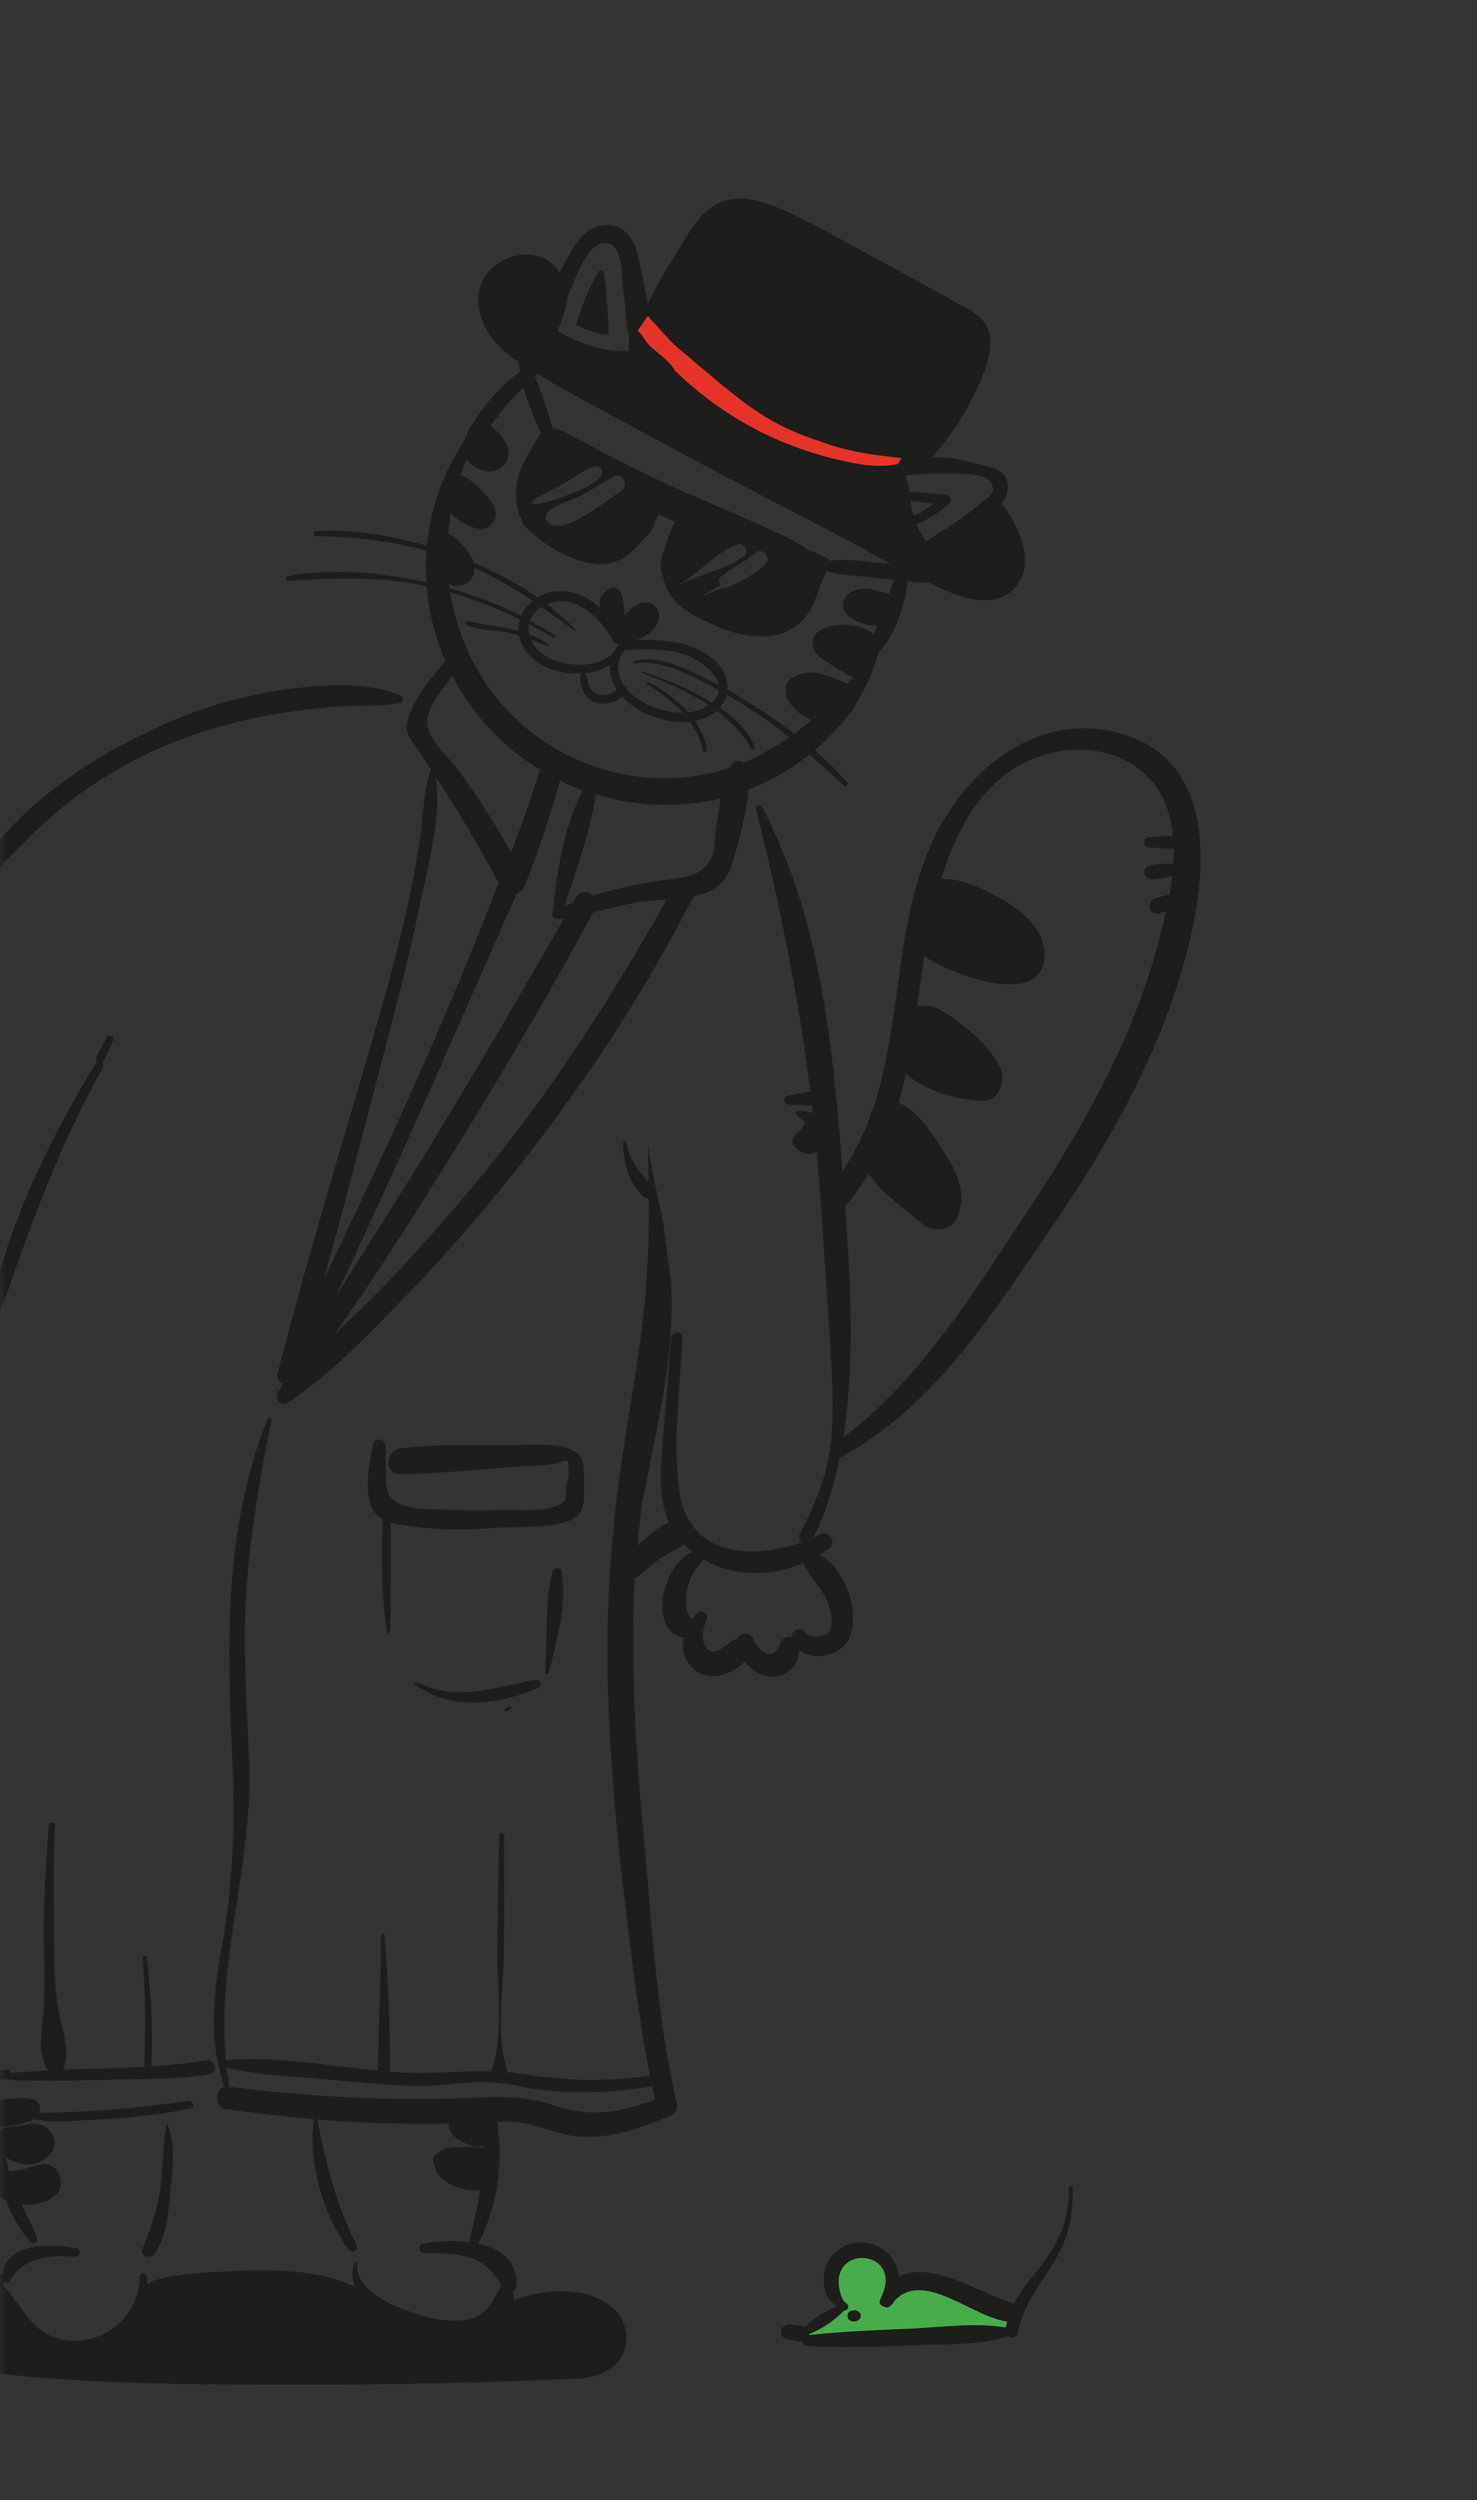<svg width="120" height="203" viewBox="0 0 120 203" fill="none" xmlns="http://www.w3.org/2000/svg">
<rect x="0" y="0" width="120" height="203" fill="#333333" stroke="none"/>
<mask id="mask0" mask-type="alpha" maskUnits="userSpaceOnUse" x="0" y="0" width="120" height="203">
<rect width="120" height="202.909" fill="white"/>
</mask>
<g mask="url(#mask0)">
<path d="M81.708 187.895C81.664 187.826 81.614 187.757 81.57 187.688C81.257 187.225 80.8 187.049 80.255 187.156C79.948 187.212 79.66 187.206 79.385 187.162C79.385 186.385 78.834 185.577 77.964 185.664C76.286 185.84 74.226 185.777 72.548 186.329C73.061 184.38 71.521 182.13 69.273 182.794C68.491 183.026 68.04 183.697 67.99 184.486L67.977 184.724C67.977 184.737 67.977 184.749 67.977 184.768C67.927 184.912 67.883 185.063 67.858 185.232C67.752 186.034 68.09 186.799 68.629 187.35C68.51 187.394 68.409 187.425 68.347 187.456C67.733 187.72 67.113 187.964 66.487 188.202C65.579 188.547 65.366 190.013 66.487 190.27C68.196 190.665 69.968 190.389 71.565 189.694C71.959 189.524 72.329 189.336 72.635 189.117C72.798 189.274 72.999 189.387 73.249 189.43C74.539 189.65 75.672 189.643 76.962 189.524C77.55 189.468 77.951 189.537 78.515 189.549C79.153 189.562 79.892 189.293 80.493 189.481C81.357 189.737 82.24 188.672 81.708 187.895Z" fill="#47AD4B"/>
<path d="M72.353 35.392C68.954 34.17 66.042 32.246 62.743 30.868C61.284 30.26 59.75 29.84 58.297 29.226C56.745 28.568 55.492 27.584 54.134 26.613C54.14 26.594 54.14 26.569 54.146 26.55C54.635 25.222 52.631 24.489 51.93 25.617C51.667 26.011 51.429 26.425 51.229 26.851C50.859 27.459 51.085 28.004 51.517 28.286C51.617 28.982 52.162 29.452 52.806 29.414C53.821 30.987 55.474 31.971 57.227 32.748C59.612 37.88 67.194 40.305 72.36 39.12C74.344 38.676 74.031 35.994 72.353 35.392Z" fill="#E5332A"/>
<path d="M49.225 27.214C49.35 27.164 49.444 27.07 49.438 26.907C49.401 25.322 49.263 23.73 49.062 22.157C49.037 21.945 48.768 21.838 48.643 22.045C47.785 23.392 47.284 24.858 46.802 26.375C47.56 26.757 48.386 27.045 49.225 27.214Z" fill="#1D1D1B"/>
<path d="M63.312 19.1C63.319 18.912 63.231 18.711 63.018 18.655C61.528 18.254 60.483 17.596 58.942 18.385C57.803 18.974 57.465 20.115 57.008 21.199C56.914 21.387 56.826 21.575 56.751 21.763C56.676 21.907 56.601 22.051 56.513 22.189C56.482 22.245 56.557 22.308 56.601 22.258C56.638 22.214 56.676 22.164 56.713 22.12C56.751 22.133 56.795 22.133 56.82 22.101C57.271 21.569 57.696 20.986 58.222 20.528C59.161 19.72 60.082 19.82 61.215 20.046C61.866 20.177 63.194 20.372 63.369 19.463C63.394 19.338 63.375 19.206 63.312 19.1Z" fill="white"/>
<path d="M81.613 41.207C81.532 41.088 81.431 41.007 81.338 40.944C81.77 40.399 82.033 39.703 81.826 39.02C81.482 37.861 79.609 37.78 78.639 37.491C77.625 37.197 76.698 37.103 75.728 37.153C76.836 35.868 77.844 34.483 78.645 32.992C79.447 31.488 80.524 29.389 80.455 27.647C80.386 25.98 79.24 25.429 77.894 24.677C75.44 23.311 72.979 21.951 70.5 20.629C68.214 19.407 65.948 18.035 63.562 17.019C61.922 16.317 60.019 15.691 58.316 16.531C56.844 17.258 55.974 18.893 55.148 20.24C54.283 21.644 53.326 23.148 52.624 24.714C52.399 23.373 52.13 22.026 51.823 20.735C51.522 19.457 50.765 18.254 49.306 18.266C47.778 18.279 46.839 19.595 46.182 20.798C45.963 21.199 45.712 21.644 45.468 22.114C43.784 19.375 39 20.792 38.869 24.144C38.781 26.387 40.221 28.155 42.131 29.389C42.156 29.659 42.193 29.928 42.243 30.197C40.672 31.282 39.276 32.936 38.324 34.578C38.142 34.74 38.024 34.96 37.98 35.204C37.917 35.323 37.848 35.449 37.792 35.568C37.761 35.63 37.742 35.699 37.736 35.756C35.957 38.413 34.968 41.351 34.686 44.315C31.769 43.451 28.682 42.974 25.677 43.112C25.407 43.125 25.407 43.526 25.677 43.532C28.751 43.582 31.731 43.914 34.655 44.716C34.593 45.575 34.593 46.427 34.649 47.279C34.593 47.267 34.536 47.254 34.48 47.242C30.93 46.483 26.948 46.114 23.36 46.784C23.141 46.828 23.185 47.192 23.416 47.179C27.23 46.897 30.817 46.784 34.586 47.593C34.611 47.599 34.643 47.605 34.668 47.611C34.837 49.704 35.356 51.754 36.189 53.684C35.025 54.999 33.672 56.704 33.159 58.333C32.802 59.474 33.29 59.893 33.973 60.896C34.323 61.416 34.668 61.943 35.012 62.463C35.012 62.469 35.006 62.469 35.006 62.469C34.355 64.374 34.386 66.504 34.073 68.484C33.754 70.502 33.365 72.514 32.902 74.5C31.944 78.636 30.767 82.734 29.565 86.801C27.142 95.016 24.706 103.212 22.552 111.509C22.452 111.898 22.678 112.23 22.991 112.386C22.928 112.499 22.859 112.606 22.797 112.718C22.778 112.756 22.772 112.787 22.759 112.825C22.721 112.869 22.678 112.913 22.64 112.957C22.208 113.445 22.772 114.31 23.373 113.909C26.898 111.565 29.922 108.37 32.864 105.349C36.076 102.053 39.1 98.575 41.956 94.972C47.434 88.061 52.343 80.629 56.356 72.764C56.75 72.683 57.139 72.583 57.508 72.432C58.785 71.912 59.261 70.978 59.612 69.707C60.081 68.008 60.682 65.99 60.801 64.104C61.19 63.954 61.578 63.804 61.96 63.628C63.318 63.008 64.596 62.206 65.773 61.266C66.706 62.087 67.62 62.926 68.546 63.779C68.728 63.948 68.978 63.691 68.816 63.509C68.02 62.588 67.131 61.73 66.192 60.915C67.15 60.094 68.033 59.192 68.803 58.202C68.872 58.114 68.928 58.032 68.991 57.945C69.272 57.744 69.448 57.487 69.523 57.174C70.374 55.839 70.951 54.442 71.401 52.95C71.439 52.925 71.483 52.9 71.514 52.856C72.741 51.434 73.517 49.203 73.73 47.217C74.306 47.279 74.882 47.317 75.452 47.323C76.11 47.63 76.773 47.925 77.437 48.188C79.14 48.858 81.406 49.197 82.646 47.499C84.067 45.594 82.809 42.855 81.613 41.207ZM45.743 25.673C45.881 25.228 46.094 24.714 46.063 24.244C46.883 22.277 47.803 19.551 49.306 19.733C50.658 19.896 50.527 22.69 50.646 23.618C50.796 24.833 50.859 26.055 51.065 27.259C51.065 27.265 51.072 27.271 51.072 27.277C51.084 27.691 51.09 28.111 51.097 28.524C49.106 28.581 46.977 27.923 45.293 26.839C45.468 26.469 45.618 26.074 45.743 25.673ZM43.677 30.341C44.754 31.075 45.931 31.689 47.021 32.284C50.427 34.139 53.845 35.981 57.27 37.805C60.695 39.622 64.145 41.408 67.588 43.194C69.179 44.015 70.775 44.917 72.384 45.782C72.009 45.75 71.639 45.719 71.27 45.688C70.005 45.575 68.646 45.331 67.382 45.544C67.388 45.512 67.4 45.487 67.407 45.456C66.868 45.124 66.286 44.867 65.685 44.673C65.015 44.184 64.251 43.783 63.475 43.413C59.919 41.734 56.256 40.318 52.712 38.613C50.777 37.679 48.886 36.677 46.989 35.668C46.319 35.311 45.65 34.866 44.929 34.791C44.923 34.784 44.917 34.778 44.917 34.778C44.479 33.393 44.034 31.927 43.458 30.567C43.533 30.486 43.608 30.417 43.677 30.341ZM57.145 48.32C57.602 48.106 58.065 47.825 58.529 47.505C58.378 47.298 58.347 47.004 58.56 46.834C59.443 46.139 60.457 45.638 61.346 44.942C61.828 44.353 62.761 45.243 62.197 45.794C61.302 46.665 60.213 47.223 59.067 47.706C58.954 47.749 58.848 47.743 58.748 47.699C58.228 47.937 57.696 48.144 57.164 48.37C57.139 48.37 57.12 48.332 57.145 48.32ZM55.21 47.474C55.185 47.486 55.16 47.449 55.185 47.436C56.844 46.534 58.122 44.854 59.919 44.196C60.426 44.008 60.901 44.785 60.463 45.136C58.961 46.321 56.869 46.571 55.21 47.474ZM43.396 40.562C44.234 40.061 45.117 39.635 45.975 39.164C46.726 38.751 47.478 38.08 48.304 37.867C48.699 37.767 49.118 38.224 48.861 38.594C48.329 39.365 47.334 39.703 46.495 40.054C45.549 40.449 44.56 40.756 43.558 40.957C43.402 40.988 43.302 40.863 43.295 40.744C43.202 40.794 43.101 40.844 43.007 40.9C42.982 40.913 42.957 40.875 42.982 40.863C43.089 40.806 43.195 40.75 43.295 40.687C43.314 40.631 43.346 40.587 43.396 40.562ZM44.523 41.577C45.161 40.932 46.294 40.7 47.102 40.28C48.023 39.797 48.905 39.233 49.813 38.726C50.502 38.243 51.172 39.384 50.477 39.86C49.519 40.512 48.599 41.226 47.597 41.809C46.827 42.26 45.712 42.937 44.798 42.605C44.366 42.448 44.178 41.922 44.523 41.577ZM34.736 58.308C34.924 57.224 35.97 55.927 36.746 54.855C38.324 57.926 40.741 60.602 43.878 62.494C43.17 64.762 42.381 67.006 41.523 69.218C40.227 66.868 38.787 64.624 37.178 62.456C36.321 61.303 34.467 59.856 34.736 58.308ZM38.543 46.114C40.221 46.872 41.768 47.774 43.27 48.783C42.863 49.115 42.538 49.535 42.337 50.011C40.484 49.065 38.531 48.32 36.527 47.762C36.508 47.649 36.49 47.536 36.471 47.417C36.508 47.43 36.54 47.449 36.577 47.461C37.479 47.825 38.512 47.242 38.55 46.233C38.55 46.189 38.543 46.151 38.543 46.114ZM46.783 51.158C46.075 50.394 45.268 49.698 44.41 49.053C45.005 48.808 45.7 48.752 46.332 48.921C47.972 49.353 49.031 50.694 49.851 52.098C49.963 52.28 50.139 52.311 50.295 52.261C50.12 52.499 49.976 52.737 49.87 52.975C48.279 54.711 44.009 54.097 43.108 51.923C43.552 52.092 43.997 52.267 44.447 52.468C44.548 52.512 44.629 52.386 44.535 52.318C44.034 51.96 43.514 51.703 42.989 51.503C42.982 51.478 42.97 51.453 42.97 51.428C42.926 51.164 42.938 50.92 42.982 50.688C43.658 51.039 44.328 51.403 44.986 51.791C45.105 51.86 45.205 51.685 45.092 51.609C44.435 51.177 43.752 50.776 43.057 50.4C43.227 49.924 43.565 49.548 43.99 49.278C44.904 49.911 45.812 50.569 46.726 51.246C46.77 51.271 46.82 51.196 46.783 51.158ZM51.585 53.871C53.626 53.577 55.505 54.548 57.27 55.451C57.652 55.645 58.034 55.852 58.41 56.058C58.366 56.397 58.19 56.729 57.834 57.048C56.068 55.952 54.177 55.156 52.199 54.523C52.123 54.498 52.092 54.611 52.167 54.642C53.964 55.332 55.893 56.146 57.571 57.255C57.502 57.305 57.427 57.356 57.352 57.399C56.944 57.644 56.45 57.788 55.924 57.844C55.035 56.836 53.883 56.027 52.693 55.369C52.574 55.306 52.474 55.476 52.587 55.551C53.645 56.234 54.666 56.973 55.486 57.869C52.756 57.907 49.344 55.814 50.427 53.245C50.533 53.107 50.627 52.963 50.715 52.806C52.267 52.693 53.87 52.631 55.379 53.063C56.525 53.389 58.165 54.473 58.403 55.632C57.627 55.219 56.838 54.83 56.037 54.467C54.59 53.815 53.125 53.295 51.535 53.658C51.391 53.696 51.453 53.89 51.585 53.871ZM50.114 56.021C49.531 56.428 48.667 56.704 48.123 56.084C47.76 55.676 47.785 55.1 47.49 54.667C48.254 54.592 48.98 54.367 49.581 53.984C49.506 54.724 49.719 55.413 50.114 56.021ZM45.249 74.644C45.443 74.619 45.637 74.588 45.837 74.563C42.294 80.723 38.712 86.87 35.012 92.936C32.464 97.115 29.797 101.22 27.211 105.374C32.357 94.546 37.135 83.536 41.968 72.564C42.256 72.445 42.513 72.207 42.638 71.906C43.752 69.105 44.704 66.272 45.505 63.377C45.65 63.446 45.794 63.522 45.938 63.59C46.407 63.804 46.889 63.992 47.371 64.167C45.762 67.162 45.224 70.978 44.879 74.275C44.848 74.45 45.061 74.663 45.249 74.644ZM30.986 86.293C32.057 82.176 33.159 78.085 34.017 73.924C34.686 70.659 35.876 66.504 35.425 63.102C37.241 65.89 38.95 68.742 40.509 71.687C36.308 82.621 31.45 93.243 26.347 103.77C27.95 97.955 29.465 92.127 30.986 86.293ZM40.359 93.945C37.742 97.241 34.974 100.411 32.094 103.482C30.491 105.193 28.776 106.803 27.085 108.432C30.391 103.852 33.403 99.058 36.402 94.258C40.528 87.647 44.485 80.942 48.191 74.08C49.331 73.811 50.464 73.51 51.61 73.297C52.411 73.147 53.282 73.103 54.152 73.046C50.07 80.359 45.562 87.377 40.359 93.945ZM58.203 67.062C58.072 67.833 58.128 69.149 57.721 69.813C56.919 71.141 55.711 71.217 54.359 71.398C52.336 71.674 50.22 72.088 48.21 72.714C47.835 72.338 47.158 72.257 46.808 72.858C46.726 73.002 46.639 73.147 46.557 73.297C46.319 73.391 46.088 73.479 45.856 73.579C46.802 70.653 47.979 67.545 48.398 64.505C51.71 65.508 55.21 65.633 58.56 64.825C58.428 65.564 58.328 66.323 58.203 67.062ZM61.44 61.46C61.096 61.636 60.739 61.786 60.388 61.936C60.056 61.711 59.599 61.711 59.374 62.174C59.349 62.231 59.324 62.287 59.299 62.337C55.254 63.684 50.834 63.421 46.889 61.679C41.041 59.098 37.516 53.871 36.584 48.113C38.537 48.67 40.415 49.41 42.237 50.3C42.15 50.594 42.112 50.901 42.125 51.221C40.803 50.87 39.426 50.77 38.036 50.431C37.848 50.387 37.711 50.669 37.898 50.757C38.825 51.164 39.821 51.127 40.803 51.283C41.273 51.359 41.73 51.471 42.175 51.603C42.575 53.715 44.998 54.805 47.221 54.686C46.971 55.375 47.371 56.384 47.935 56.804C48.711 57.387 49.763 57.136 50.502 56.622C50.527 56.604 50.539 56.585 50.552 56.566C51.829 57.963 54.127 58.816 56.074 58.596C56.556 59.273 56.926 60.044 57.114 60.934C57.164 61.159 57.502 61.065 57.458 60.84C57.283 59.981 56.932 59.217 56.462 58.54C56.919 58.452 57.352 58.295 57.74 58.07C57.921 57.963 58.084 57.844 58.228 57.713C59.361 58.559 60.344 59.561 61.039 60.796C61.127 60.946 61.39 60.846 61.327 60.677C60.808 59.304 59.674 58.277 58.478 57.456C58.76 57.136 58.942 56.779 59.036 56.403C59.762 56.817 60.476 57.255 61.177 57.713C62.204 58.383 63.174 59.11 64.107 59.868C63.231 60.47 62.335 61.009 61.44 61.46ZM72.246 48.207C72.04 48.15 71.827 48.125 71.727 48.106C71.458 48.05 71.195 47.931 70.925 47.875C70.293 47.737 69.592 47.743 69.047 48.138C68.321 48.658 68.315 49.585 69.047 50.105C69.636 50.519 70.512 50.857 71.276 50.782C71.176 51.033 71.076 51.283 70.988 51.534C70.975 51.522 70.969 51.509 70.963 51.503C70.249 50.864 69.116 50.682 68.183 50.745C67.332 50.807 66.054 51.108 66.017 52.167C65.986 53.138 67.006 53.633 67.707 54.085C68.108 54.342 68.715 54.761 69.304 54.962C69.154 55.156 69.01 55.35 68.853 55.538C68.697 55.457 68.54 55.382 68.371 55.313C67.544 54.924 66.536 54.58 65.698 54.617C65.084 54.648 64.132 54.937 63.901 55.589C63.494 56.742 64.765 58.014 65.935 58.477C65.478 58.859 65.002 59.223 64.527 59.568C63.287 58.621 61.997 57.75 60.714 56.955C60.188 56.629 59.643 56.315 59.105 56.008C59.167 55.125 58.76 54.204 57.946 53.521C56.224 52.086 53.889 51.891 51.71 51.985C52.236 51.791 52.731 51.509 53.106 51.083C53.551 50.582 53.758 49.761 53.232 49.228C52.712 48.696 51.886 48.946 51.372 49.341C51.128 49.529 50.934 49.748 50.765 49.993C50.721 49.541 50.665 49.097 50.59 48.652C50.502 48.169 50.327 47.611 49.713 47.743C49.488 47.793 49.337 47.893 49.237 48.038C49.187 48.069 49.137 48.1 49.087 48.144C48.755 48.42 48.68 48.858 48.736 49.353C47.76 48.457 46.557 47.875 45.13 48.006C44.61 48.056 44.109 48.226 43.671 48.495C42.049 47.38 40.259 46.446 38.487 45.688C38.355 45.243 38.074 44.842 37.792 44.485C37.391 43.983 36.99 43.589 36.408 43.332C36.458 42.768 36.527 42.21 36.621 41.646C36.903 41.972 37.279 42.248 37.566 42.417C38.299 42.843 39.338 43.313 39.989 42.517C40.66 41.702 40.033 40.838 39.476 40.186C38.988 39.616 38.387 39.064 37.729 38.701C37.629 38.644 37.523 38.613 37.41 38.588C37.566 38.137 37.729 37.692 37.923 37.253C38.155 37.636 38.562 37.93 38.95 38.105C39.639 38.413 40.434 38.337 40.954 37.767C41.523 37.141 41.38 36.294 40.916 35.662C40.641 35.279 40.278 34.866 39.852 34.596C40.271 34.001 40.703 33.412 41.179 32.867C41.605 32.378 42.075 31.927 42.544 31.476C42.895 32.742 43.414 33.995 43.934 35.167C43.308 36.238 42.588 37.266 42.175 38.444C41.705 39.779 41.887 41.377 42.582 42.667C42.957 43.068 43.377 43.432 43.803 43.758C45.318 44.917 47.603 46.101 49.569 45.719C50.483 45.537 51.247 44.961 51.898 44.228C52.055 44.059 52.205 43.877 52.349 43.689C52.781 43.413 53.088 42.918 53.188 42.398C53.244 42.298 53.301 42.204 53.357 42.103C53.419 42.003 53.476 41.903 53.532 41.796C53.971 41.991 54.403 42.179 54.847 42.367C54.49 43.043 54.19 43.795 54.002 44.56C53.77 45.136 53.614 45.713 53.714 46.283C53.751 46.49 53.814 46.678 53.889 46.859C54.027 47.618 54.365 48.338 54.991 48.946C55.993 49.924 57.477 50.507 58.735 51.071C58.735 51.071 58.741 51.071 58.741 51.077C61.24 51.973 64.189 52.136 65.754 49.654C66.33 48.739 66.568 47.492 67.106 46.509C67.119 46.459 67.138 46.408 67.15 46.364C68.246 46.74 69.435 46.728 70.594 46.847C71.257 46.916 71.933 47.01 72.61 47.098C72.472 47.474 72.365 47.843 72.246 48.207ZM73.186 37.285C73.073 37.41 73.004 37.541 72.973 37.679C71.145 38.049 69.279 37.636 67.476 37.178C65.51 36.683 63.594 35.969 61.778 35.054C59.211 33.763 56.876 32.077 54.822 30.085C54.515 29.514 53.914 29.026 53.457 28.65C53.063 28.324 52.724 28.048 52.424 27.628C52.23 27.352 52.086 27.077 51.836 26.883C51.854 26.826 51.873 26.77 51.911 26.707C52.117 26.4 52.33 26.105 52.53 25.798C52.568 25.748 52.612 25.704 52.662 25.667C52.919 26.012 53.263 26.331 53.52 26.638C53.764 26.933 54.021 27.208 54.29 27.465C54.29 27.478 54.296 27.484 54.296 27.497C54.841 28.073 55.461 28.581 55.962 28.994C57.777 30.504 59.568 32.121 61.54 33.437C63.13 34.502 64.865 35.273 66.668 35.85C68.477 36.545 70.631 36.921 72.29 37.078C72.61 37.122 72.929 37.166 73.248 37.203C73.23 37.234 73.211 37.26 73.186 37.285ZM74.169 41.709C74.087 41.37 74.031 41.026 73.981 40.681C74.213 40.718 74.457 40.737 74.695 40.762C75.083 40.812 75.471 40.856 75.865 40.894C75.371 41.276 74.839 41.596 74.256 41.859C74.225 41.815 74.2 41.759 74.169 41.709ZM80.148 40.518C80.06 40.599 79.948 40.662 79.835 40.725C78.433 42.003 76.798 42.937 75.214 43.965C74.958 43.526 74.695 43.093 74.488 42.623C74.569 42.573 74.644 42.523 74.726 42.479C74.72 42.473 74.713 42.467 74.707 42.461C75.603 42.059 76.41 41.546 77.136 40.875C77.424 40.612 77.168 40.224 76.848 40.186C76.178 40.104 75.502 40.048 74.826 39.998C74.519 39.973 74.188 39.923 73.881 39.941C73.818 39.478 73.724 39.027 73.561 38.6C74.839 38.444 76.16 38.431 77.437 38.463C78.301 38.481 80.33 38.356 80.636 39.478C80.649 39.515 80.649 39.547 80.655 39.584C80.743 39.797 80.618 40.111 80.148 40.518Z" fill="#1D1D1B"/>
<path d="M47.441 120.532C47.434 119.505 47.622 118.408 46.664 117.832C45.281 116.992 42.3 117.406 40.729 117.368C37.993 117.299 35.294 117.293 32.571 117.6C31.262 117.744 31.187 119.718 32.571 119.699C35.758 119.649 38.913 119.304 42.087 119.085C42.839 119.035 43.603 119.016 44.354 118.941C44.686 118.897 45.024 118.853 45.356 118.803C46.038 118.439 46.307 118.546 46.17 119.122C46.301 119.486 46.088 120.182 46.044 120.539C45.888 121.786 46.176 121.917 45.043 122.331C43.853 122.763 41.956 122.588 40.691 122.613C39.245 122.644 37.786 122.663 36.346 122.588C34.768 122.506 31.976 122.744 31.488 121.027C31.168 119.887 31.456 118.439 31.268 117.236C31.193 116.754 30.411 116.779 30.317 117.236C30.029 118.684 29.584 120.927 30.16 122.325C30.367 122.82 30.705 123.145 31.124 123.371C31.118 123.396 31.112 123.415 31.106 123.44C30.974 126.467 31.005 129.462 31.406 132.463C31.431 132.651 31.707 132.664 31.707 132.463C31.782 129.518 31.732 126.573 31.757 123.628C32.327 123.797 32.953 123.86 33.535 123.941C35.745 124.255 38.024 124.248 40.247 124.06C41.944 123.922 44.949 124.173 46.508 123.352C47.622 122.763 47.447 121.717 47.441 120.532Z" fill="#1D1D1B"/>
<path d="M41.373 138.573C41.267 138.629 41.154 138.68 41.048 138.736C40.904 138.811 41.029 139.024 41.173 138.955C41.279 138.899 41.392 138.849 41.498 138.792C41.642 138.723 41.517 138.504 41.373 138.573Z" fill="#1D1D1B"/>
<path d="M45.631 127.588C45.556 127.206 44.992 127.244 44.898 127.588C44.191 130.126 44.523 133.121 44.279 135.741C44.26 135.929 44.56 135.96 44.604 135.785C45.193 133.278 46.126 130.176 45.631 127.588Z" fill="#1D1D1B"/>
<path d="M43.484 136.392C40.266 136.969 37.085 138.241 33.948 136.599C33.773 136.505 33.635 136.75 33.798 136.862C36.853 138.918 40.529 138.416 43.759 137.038C44.154 136.869 43.853 136.324 43.484 136.392Z" fill="#1D1D1B"/>
<path d="M13.63 172.561C13.612 172.518 13.53 172.499 13.518 172.561C13.18 174.379 13.255 176.259 12.954 178.095C12.691 179.693 12.203 181.096 11.577 182.588C11.326 183.183 12.247 183.484 12.566 183.007C13.449 181.691 13.637 180.075 13.781 178.527C13.975 176.597 14.363 174.398 13.63 172.561Z" fill="#1D1D1B"/>
<path d="M91.249 59.618C84.487 57.569 78.514 62.381 75.797 68.24C72.685 74.945 73.274 83.016 70.957 89.947C70.807 90.166 70.713 90.41 70.707 90.655C70.519 91.168 70.312 91.676 70.087 92.171C69.999 92.296 69.93 92.447 69.88 92.603C69.467 93.456 68.997 94.283 68.446 95.079C67.695 85.059 66.662 74.444 61.879 65.483C61.741 65.226 61.346 65.401 61.415 65.677C63.319 73.297 64.878 80.867 65.836 88.606C65.754 88.618 65.673 88.637 65.585 88.656L63.964 88.988C63.557 89.069 63.675 89.665 64.057 89.683C64.583 89.715 65.109 89.74 65.635 89.771C65.748 89.777 65.867 89.784 65.98 89.79C66.005 89.984 66.017 90.178 66.042 90.379C65.679 90.247 65.222 90.241 64.89 90.191C64.721 90.166 64.552 90.366 64.709 90.51C64.871 90.655 65.028 90.805 65.191 90.949C65.266 91.018 65.341 91.087 65.41 91.15C65.404 91.168 65.391 91.187 65.385 91.219C65.328 91.319 65.266 91.419 65.203 91.513C65.066 91.72 64.934 91.889 64.734 92.04C64.452 92.253 64.245 92.66 64.483 92.992C64.94 93.637 65.654 93.863 66.355 93.531C66.412 94.176 66.468 94.822 66.518 95.473C66.869 100.248 67.188 105.023 67.489 109.804C67.626 112.004 67.714 114.222 67.564 116.428C67.357 119.442 66.374 121.855 64.99 124.505C64.84 124.793 64.947 125.069 65.141 125.232C62.016 126.31 58.21 126.442 56.306 123.954C56.244 123.766 56.137 123.59 55.987 123.471C55.617 122.845 55.342 122.08 55.204 121.165C54.609 117.186 55.286 112.643 55.436 108.633C55.461 108.044 54.572 108.056 54.528 108.633C54.29 111.866 53.977 115.1 53.745 118.333C53.614 120.156 53.614 121.98 54.353 123.603C53.627 123.922 52.95 124.449 52.387 124.956C52.193 125.132 51.986 125.32 51.792 125.514C51.892 124.399 52.011 123.283 52.143 122.174C52.331 121.272 52.518 120.369 52.694 119.467C53.245 116.641 53.846 113.815 54.234 110.964C54.346 110.149 54.66 107.179 54.534 104.466C54.541 104.422 54.541 104.372 54.547 104.328C54.303 102.579 54.096 100.825 53.858 99.077C53.558 97.704 53.245 96.338 52.988 94.966H52.982C52.982 94.953 52.982 94.941 52.982 94.928C52.856 94.283 52.75 93.637 52.656 92.986C52.662 93.976 52.681 94.96 52.694 95.95C51.805 95.035 51.11 94.032 50.865 92.716C50.84 92.585 50.64 92.616 50.634 92.748C50.609 94.352 51.053 96 52.255 97.14C52.399 97.272 52.556 97.316 52.706 97.297C52.725 99.478 52.7 101.652 52.525 103.82C52.525 103.977 52.525 104.09 52.518 104.14C52.399 105.813 52.205 107.486 51.98 109.147C51.579 112.067 51.059 114.974 50.615 117.888C49.72 123.797 49.269 129.713 49.363 135.691C49.457 141.775 50.001 147.835 50.709 153.875C51.291 158.801 51.848 163.714 52.813 168.564C52.756 168.551 52.694 168.545 52.631 168.557C49.119 169.084 45.744 168.933 42.244 168.376C41.906 168.319 41.568 168.282 41.236 168.25C41.23 168.188 41.223 168.125 41.198 168.05C40.234 165.111 40.935 161.251 40.948 158.174C40.967 155.129 40.973 152.083 40.967 149.038C40.967 148.775 40.566 148.775 40.56 149.038C40.497 152.083 40.441 155.129 40.403 158.174C40.359 161.22 40.96 165.18 39.959 168.05C39.94 168.094 39.94 168.138 39.927 168.175C38.256 168.131 36.621 168.275 34.868 168.313C33.791 168.338 32.715 168.294 31.638 168.213C31.65 168.169 31.669 168.131 31.669 168.075C31.75 164.44 31.487 160.781 31.25 157.153C31.237 156.958 30.949 156.958 30.949 157.153C30.955 160.8 30.749 164.434 30.705 168.075C30.705 168.1 30.711 168.112 30.717 168.131C26.591 167.749 22.453 166.928 18.352 167.267C17.569 159.114 20.593 151.187 20.242 142.972C20.055 138.492 19.742 134.049 19.998 129.562C20.274 124.781 21.113 119.993 22.058 115.306C22.102 115.093 21.82 115.024 21.739 115.219C18.089 124.436 18.464 133.71 18.896 143.423C19.122 148.474 18.89 153.186 18.007 158.155C17.344 161.865 16.905 165.85 18.252 169.441C17.475 169.635 17.363 171.102 18.283 171.233C20.687 171.584 23.098 171.866 25.508 172.073C25.014 175.657 26.234 179.749 28.313 182.663C28.588 183.045 29.158 182.719 28.952 182.293C27.286 178.872 26.485 175.776 25.784 172.098C29.327 172.386 32.877 172.499 36.44 172.424C36.434 172.524 36.446 172.624 36.471 172.724C36.647 173.332 37.129 173.733 37.692 173.978C38.055 174.134 38.381 174.272 38.788 174.285C38.951 174.291 39.101 174.266 39.239 174.228C39.239 174.297 39.232 174.366 39.232 174.429C39.076 174.379 38.919 174.341 38.75 174.329C38.199 174.285 37.661 174.335 37.104 174.347C36.803 174.354 36.521 174.36 36.227 174.454C36.008 174.517 35.814 174.629 35.651 174.792C35.394 175.143 35.382 175.143 35.614 174.799C35.338 174.861 35.1 175.225 35.213 175.5C35.338 175.808 35.307 176.14 35.495 176.44C35.726 176.804 36.052 177.042 36.421 177.255C37.129 177.669 37.917 177.9 38.744 177.857C38.832 177.85 38.919 177.838 39.007 177.819C38.8 179.248 38.431 180.639 38.105 182.049C36.759 181.88 35.338 181.992 34.336 182.187C33.898 182.274 34.017 182.926 34.436 182.939C35.751 182.97 37.166 182.92 38.412 183.402C39.564 183.853 40.172 184.605 40.729 185.608C40.697 185.639 40.666 185.677 40.641 185.721C39.977 186.955 39.614 187.927 38.055 188.34C37.924 188.378 37.792 188.403 37.655 188.422C37.141 188.422 36.621 188.409 36.108 188.403C35.62 188.34 35.144 188.234 34.699 188.121C32.852 187.651 28.82 186.291 29.027 183.816C29.039 183.659 28.795 183.634 28.758 183.778C28.564 184.486 28.614 185.132 28.833 185.708C28.758 185.646 28.67 185.583 28.564 185.539C25.22 184.104 21.063 184.28 17.5 184.474C17.237 184.486 12.905 184.674 11.972 185.476C11.965 185.257 11.953 185.038 11.915 184.806C11.865 184.48 11.346 184.562 11.346 184.881C11.364 188.177 8.152 190.684 4.915 189.938C2.511 189.387 1.785 187.175 0.251 185.564C0.27 185.483 0.295 185.401 0.326 185.32C0.501 185.382 0.721 185.345 0.821 185.169C1.973 183.183 4.076 183.114 6.143 183.239C6.525 183.264 6.625 182.625 6.237 182.556C4.127 182.187 0.708 181.986 0.157 184.643C0.032 184.612 -0.106 184.656 -0.181 184.8C-0.269 184.975 -0.338 185.151 -0.369 185.339C-0.575 185.426 -0.732 185.646 -0.701 185.903C-2.429 185.514 -4.432 185.877 -6.073 186.166C-7.801 186.466 -10.343 187.294 -9.623 189.631C-9.053 191.48 -6.323 192.119 -4.676 192.426C-3.487 192.651 -1.94 192.858 -0.557 192.67C8.008 193.673 16.793 193.616 25.402 193.629C29.684 193.635 33.973 193.566 38.256 193.447C40.547 193.384 42.845 193.303 45.136 193.209C46.52 193.153 48.204 193.215 49.432 192.445C51.404 191.21 51.329 188.459 49.501 187.156C47.315 185.595 44.266 185.877 41.774 186.736C41.768 186.523 41.73 186.297 41.668 186.053C41.837 185.953 41.962 185.777 41.968 185.558C42.031 183.521 40.591 182.556 38.857 182.174C40.24 179.511 40.923 176.027 40.453 173.05C40.503 172.787 40.478 172.505 40.391 172.261C40.917 172.255 41.436 172.261 41.95 172.305C43.527 172.449 44.949 173.194 46.508 173.42C49.25 173.821 51.898 172.844 54.403 171.828C54.841 171.653 55.117 171.271 54.998 170.782C53.395 164.146 53.038 157.015 52.399 150.222C51.761 143.417 51.26 136.599 51.492 129.756C51.51 129.23 51.535 128.71 51.567 128.19C52.28 127.707 52.9 127.056 53.614 126.567C54.221 126.153 54.96 125.821 55.574 125.389C55.793 125.621 56.025 125.834 56.262 126.028C53.802 126.949 52.6 132.47 55.542 132.958C55.367 133.754 55.492 134.575 56.125 135.29C57.364 136.687 59.374 136.11 60.507 134.895C61.065 135.622 61.885 136.167 62.78 136.154C63.97 136.136 65.028 135.07 64.915 133.936C66.086 134.957 68.396 134.456 69.022 132.952C69.912 130.822 68.659 127.394 66.606 126.235C66.85 126.091 67.088 125.934 67.32 125.771C68.033 125.257 67.432 124.211 66.631 124.593C66.449 124.681 66.268 124.762 66.08 124.837C67.088 122.87 67.758 120.639 68.209 118.358C68.252 118.345 68.302 118.327 68.346 118.302C75.622 114.404 80.399 107.003 84.969 100.361C89.878 93.23 94.311 85.591 96.471 77.132C98.074 70.991 98.906 61.936 91.249 59.618ZM52.982 169.366C53.057 169.742 53.132 170.111 53.22 170.487C50.346 171.553 47.948 171.985 44.855 170.907C42.313 170.024 39.739 170.299 37.097 170.375C30.936 170.55 24.763 170.224 18.646 169.435C18.552 168.915 18.471 168.401 18.414 167.881C20.975 168.532 23.742 168.595 26.36 168.821C29.315 169.077 32.32 169.46 35.294 169.341C36.69 169.284 38.074 169.009 39.477 169.052C40.954 169.096 42.407 169.479 43.865 169.667C46.871 170.055 49.889 169.905 52.875 169.416C52.913 169.403 52.944 169.385 52.982 169.366ZM67.37 130.465C67.52 131.003 67.726 132.037 67.344 132.532C67.044 132.921 65.735 133.071 65.422 132.564C65.097 132.037 64.258 132.338 64.352 132.94C63.982 132.808 63.532 133.021 63.381 133.428C63.243 133.798 62.987 134.35 62.53 134.312C61.991 134.274 61.409 133.604 61.227 133.134C60.958 132.438 60.057 132.532 59.875 133.103C59.681 133.121 59.474 133.197 59.28 133.36C58.798 133.761 57.972 134.506 57.421 133.823C56.87 133.14 57.133 132.181 57.427 131.461C57.609 131.016 56.926 130.646 56.626 130.991C56.494 131.141 56.369 131.304 56.25 131.473C55.524 131.022 55.73 129.512 55.88 128.823C56.081 127.92 56.6 127.306 57.189 126.636C59.593 128.052 62.649 128.014 65.272 126.924C65.285 126.974 65.297 127.018 65.322 127.068C65.923 128.29 66.981 129.105 67.37 130.465ZM95.325 70.17C94.73 70.045 94.167 70.164 93.553 70.245C93.24 70.289 92.971 70.483 92.971 70.828C92.971 71.116 93.24 71.448 93.553 71.411C94.136 71.342 94.705 71.317 95.244 71.11C95.187 71.618 95.112 72.125 95.018 72.626C94.624 72.714 94.242 72.827 93.841 72.952C93.071 73.197 93.384 74.362 94.173 74.162C94.367 74.112 94.549 74.061 94.737 74.011C94.517 74.995 94.261 75.954 94.017 76.869C92.001 84.288 88.244 91.112 84.037 97.497C79.647 104.152 74.996 111.822 68.528 116.71C68.784 115.031 68.935 113.351 69.022 111.753C69.279 107.179 68.997 102.548 68.666 97.967C68.672 97.961 68.672 97.961 68.678 97.955C69.404 97.115 70.018 96.232 70.569 95.317C71.627 96.908 73.581 98.193 74.845 99.315C75.634 100.01 77.212 100.098 77.719 98.945C78.627 96.877 77.757 95.166 76.592 93.387C75.659 91.971 74.607 90.197 73.011 89.546C73.236 88.762 73.424 87.966 73.599 87.164C74.156 87.697 74.895 88.104 75.496 88.38C76.824 88.994 78.214 89.251 79.66 89.389C81.119 89.527 81.833 87.76 81.238 86.638C80.543 85.328 79.554 84.294 78.389 83.392C77.356 82.596 75.897 81.299 74.513 81.75C74.651 80.748 74.783 79.751 74.92 78.755C74.971 78.391 75.021 78.022 75.077 77.646C77.575 79.269 85.051 82.013 84.869 77.32C84.794 75.471 83.097 74.043 81.645 73.153C80.286 72.326 78.189 71.292 76.461 71.361C78.007 66.36 80.831 61.767 86.328 60.965C89.941 60.438 93.66 62.093 94.856 65.721C95.087 66.423 95.231 67.156 95.3 67.895C94.643 67.852 93.923 67.971 93.334 67.989C92.814 68.008 92.814 68.779 93.334 68.798C93.942 68.823 94.686 68.942 95.356 68.892C95.363 69.324 95.35 69.744 95.325 70.17Z" fill="#1D1D1B"/>
<path d="M15.296 170.588C11.22 171.17 7.275 171.509 3.199 171.571C3.368 171.139 3.187 170.575 2.667 170.456C1.509 170.193 0.369 170.487 -0.795 170.619C-1.972 170.744 -3.149 170.838 -4.333 170.888C-5.115 170.92 -7.338 171.289 -7.739 170.406C-7.901 170.042 -7.764 169.328 -7.783 168.902C-7.789 168.77 -7.801 168.645 -7.814 168.513C-7.695 168.451 -7.601 168.338 -7.576 168.175C-7.338 166.803 -7.639 165.474 -7.664 164.102C-7.682 162.799 -7.576 161.489 -7.538 160.185C-7.451 157.391 -7.382 154.602 -7.244 151.807C-6.969 146.13 -6.43 140.465 -5.691 134.826C-4.602 126.517 -3.024 118.295 -1.471 110.061C-1.797 109.967 -2.091 109.836 -2.36 109.685C-4.107 117.963 -5.616 126.297 -6.837 134.669C-7.639 140.171 -8.302 145.698 -8.703 151.243C-8.903 154.026 -9.035 156.827 -9.022 159.622C-9.016 161.113 -8.878 162.604 -8.847 164.096C-8.822 165.199 -8.96 166.289 -8.828 167.373C-9.016 168.52 -9.304 170.124 -8.891 171.214C-8.503 172.236 -7.388 172.242 -6.443 172.373C-4.934 172.58 -3.412 172.718 -1.891 172.712C-1.434 172.712 -0.945 172.718 -0.451 172.706C-0.557 173.959 -0.432 175.394 -0.094 176.804C-0.457 177.318 -0.319 178.113 0.25 178.527C0.319 178.577 0.401 178.627 0.482 178.665C0.983 179.974 1.672 181.171 2.517 182.061C2.717 182.274 3.149 182.055 3.037 181.76C2.667 180.808 2.179 179.912 1.741 178.997C1.935 179.016 2.116 179.016 2.292 179.009C3.13 178.972 3.907 178.796 4.539 178.226C5.435 177.424 4.771 175.582 3.5 175.72C2.924 175.782 2.454 176.008 1.897 176.139C1.509 176.233 1.133 176.246 0.745 176.321C0.645 175.945 0.557 175.563 0.476 175.181C0.733 175.35 1.014 175.482 1.309 175.582C2.385 175.945 3.575 175.695 4.22 174.717C4.777 173.871 4.189 172.818 3.331 172.53C2.667 172.305 2.091 172.561 1.453 172.643C1.459 172.637 1.346 172.643 1.302 172.643C1.127 172.643 0.958 172.668 0.783 172.693C0.995 172.668 0.557 172.712 0.457 172.737C0.319 172.774 0.188 172.837 0.063 172.906C0.044 172.912 0.031 172.931 0.019 172.937C-3.43323e-05 172.85 -0.019 172.768 -0.038 172.681C0.764 172.643 1.559 172.536 2.273 172.254C2.304 172.261 2.329 172.267 2.36 172.279C2.442 172.33 2.529 172.236 2.504 172.16C2.511 172.16 2.517 172.154 2.517 172.154C2.786 172.373 2.986 172.536 2.523 172.148C2.554 172.129 2.592 172.117 2.623 172.098C2.774 172.104 2.955 172.091 3.218 172.142C4.558 172.392 6.217 172.179 7.582 172.117C10.218 171.997 12.879 171.741 15.465 171.202C15.878 171.12 15.696 170.531 15.296 170.588Z" fill="#1D1D1B"/>
<path d="M16.755 167.291C15.271 167.536 13.781 167.686 12.291 167.787C12.423 164.735 12.291 161.99 11.934 158.964C11.909 158.744 11.571 158.738 11.59 158.964C11.809 161.84 11.84 164.904 11.715 167.787C11.715 167.799 11.721 167.805 11.721 167.818C9.511 167.949 7.301 167.981 5.085 168.062C5.16 167.975 5.222 167.868 5.254 167.73C5.592 166.276 5.166 165.242 4.872 163.82C4.49 161.996 4.408 160.148 4.402 158.299C4.383 154.928 4.315 151.569 4.459 148.198C4.471 147.878 3.989 147.885 3.97 148.198C3.72 151.551 3.476 154.934 3.569 158.299C3.613 159.916 3.632 161.514 3.544 163.131C3.451 164.779 3.031 166.182 3.676 167.73C3.739 167.887 3.851 168.012 3.983 168.112C2.95 168.163 1.91 168.225 0.877 168.325C0.84 168.169 0.727 168.037 0.539 168.05C-1.84 168.2 -4.307 168.1 -6.661 167.705C-7.262 167.605 -7.531 168.513 -6.918 168.639C-4.401 169.134 -2.022 169.19 0.514 168.777C0.558 168.833 0.621 168.871 0.714 168.877C3.682 169.021 6.662 168.927 9.63 168.846C12.078 168.777 14.67 168.852 17.081 168.401C17.788 168.257 17.475 167.172 16.755 167.291Z" fill="#1D1D1B"/>
<path d="M87.135 177.612C87.129 177.431 86.847 177.424 86.847 177.612C86.872 180.664 85.745 182.613 83.848 184.887C83.253 185.602 82.765 186.304 82.383 187.062C79.897 186.341 75.633 183.452 73.035 184.862C72.979 184.474 72.866 184.092 72.697 183.747C72.096 182.538 70.787 181.911 69.466 182.111C68.195 182.306 67.218 183.208 66.981 184.474C66.874 185.05 66.912 185.683 67.118 186.235C67.319 186.755 67.638 186.98 68.007 187.25C67.074 187.638 66.091 188.227 65.39 188.954C65.353 188.936 65.321 188.917 65.284 188.904C65.284 188.898 65.284 188.892 65.29 188.892C65.246 188.885 65.202 188.879 65.159 188.879C65.146 188.879 65.133 188.873 65.121 188.873L64.432 188.785C64.32 188.773 64.201 188.741 64.088 188.741C63.888 188.741 63.762 188.835 63.612 188.954C63.437 189.092 63.399 189.437 63.524 189.625C63.725 189.913 63.944 189.957 64.269 190.013C64.47 190.045 64.67 190.082 64.877 190.114C64.958 190.132 65.04 190.145 65.127 190.151C65.159 190.157 65.196 190.151 65.227 190.145C65.259 190.327 65.39 190.49 65.647 190.502C68.452 190.646 71.257 190.552 74.062 190.433C76.566 190.327 79.271 190.458 81.694 189.775C81.763 189.756 81.813 189.719 81.857 189.669C82.138 189.882 82.602 189.85 82.683 189.412C83.209 186.711 84.918 185.144 86.108 182.813C86.941 181.184 87.222 179.423 87.135 177.612ZM74.062 189.073C71.288 189.199 68.514 189.299 65.753 189.593C65.76 189.568 65.76 189.543 65.76 189.518C65.76 189.512 65.76 189.512 65.76 189.506C66.774 189.13 67.782 188.409 68.527 187.663C68.54 187.651 68.552 187.632 68.565 187.613C68.859 187.638 69.091 187.225 68.765 187.024C68.27 186.717 68.089 185.539 68.145 185.019C68.227 184.236 68.746 183.603 69.516 183.402C70.268 183.214 71.201 183.459 71.651 184.123C72.177 184.906 71.939 185.796 71.57 186.579V186.586C71.551 186.636 71.526 186.673 71.507 186.724C71.388 187.018 71.557 187.219 71.795 187.287C71.971 187.394 72.19 187.4 72.384 187.206C72.515 187.068 72.622 186.924 72.716 186.767C75.107 184.336 78.977 188.121 81.832 188.509C81.788 188.666 81.75 188.823 81.713 188.986C81.713 188.986 81.713 188.986 81.707 188.986C79.202 188.566 76.573 188.961 74.062 189.073Z" fill="#1D1D1B"/>
<path d="M69.817 187.751C69.698 187.645 69.604 187.607 69.448 187.588C69.154 187.551 68.853 187.707 68.853 188.039C68.853 188.372 69.154 188.534 69.448 188.491C69.598 188.472 69.698 188.428 69.817 188.328C69.974 188.19 69.974 187.889 69.817 187.751Z" fill="#1D1D1B"/>
<path d="M8.377 86.18C8.672 85.654 8.91 85.09 9.166 84.545C9.323 84.207 8.841 83.912 8.659 84.25C8.377 84.783 8.077 85.309 7.833 85.861C7.764 86.005 7.814 86.143 7.902 86.237C7.851 86.262 7.801 86.306 7.764 86.362C4.183 92.24 1.064 98.606 -0.582 105.324C-0.613 105.443 -0.601 105.543 -0.57 105.631C-0.945 107.279 -1.221 108.952 -1.377 110.619C-1.409 110.932 -0.883 111.008 -0.826 110.694C-0.52 109.077 -0.207 107.473 0.138 105.875C0.238 105.819 0.326 105.731 0.376 105.587C2.605 99.083 4.978 92.716 8.352 86.707C8.446 86.544 8.39 86.387 8.277 86.293C8.315 86.268 8.352 86.231 8.377 86.18Z" fill="#1D1D1B"/>
<path d="M32.577 56.491C29.878 55.306 26.265 55.588 23.41 55.958C20.167 56.378 17.062 57.23 14.05 58.502C8.377 60.89 2.473 64.606 -1.177 69.688C-1.628 70.32 -0.645 71.041 -0.119 70.502C2.079 68.271 4.151 66.091 6.737 64.28C9.267 62.506 12.009 61.021 14.908 59.962C17.65 58.953 20.549 58.233 23.442 57.807C25.032 57.575 26.641 57.399 28.244 57.33C29.671 57.268 31.099 57.362 32.508 57.073C32.752 57.011 32.821 56.597 32.577 56.491Z" fill="#1D1D1B"/>
</g>
</svg>
